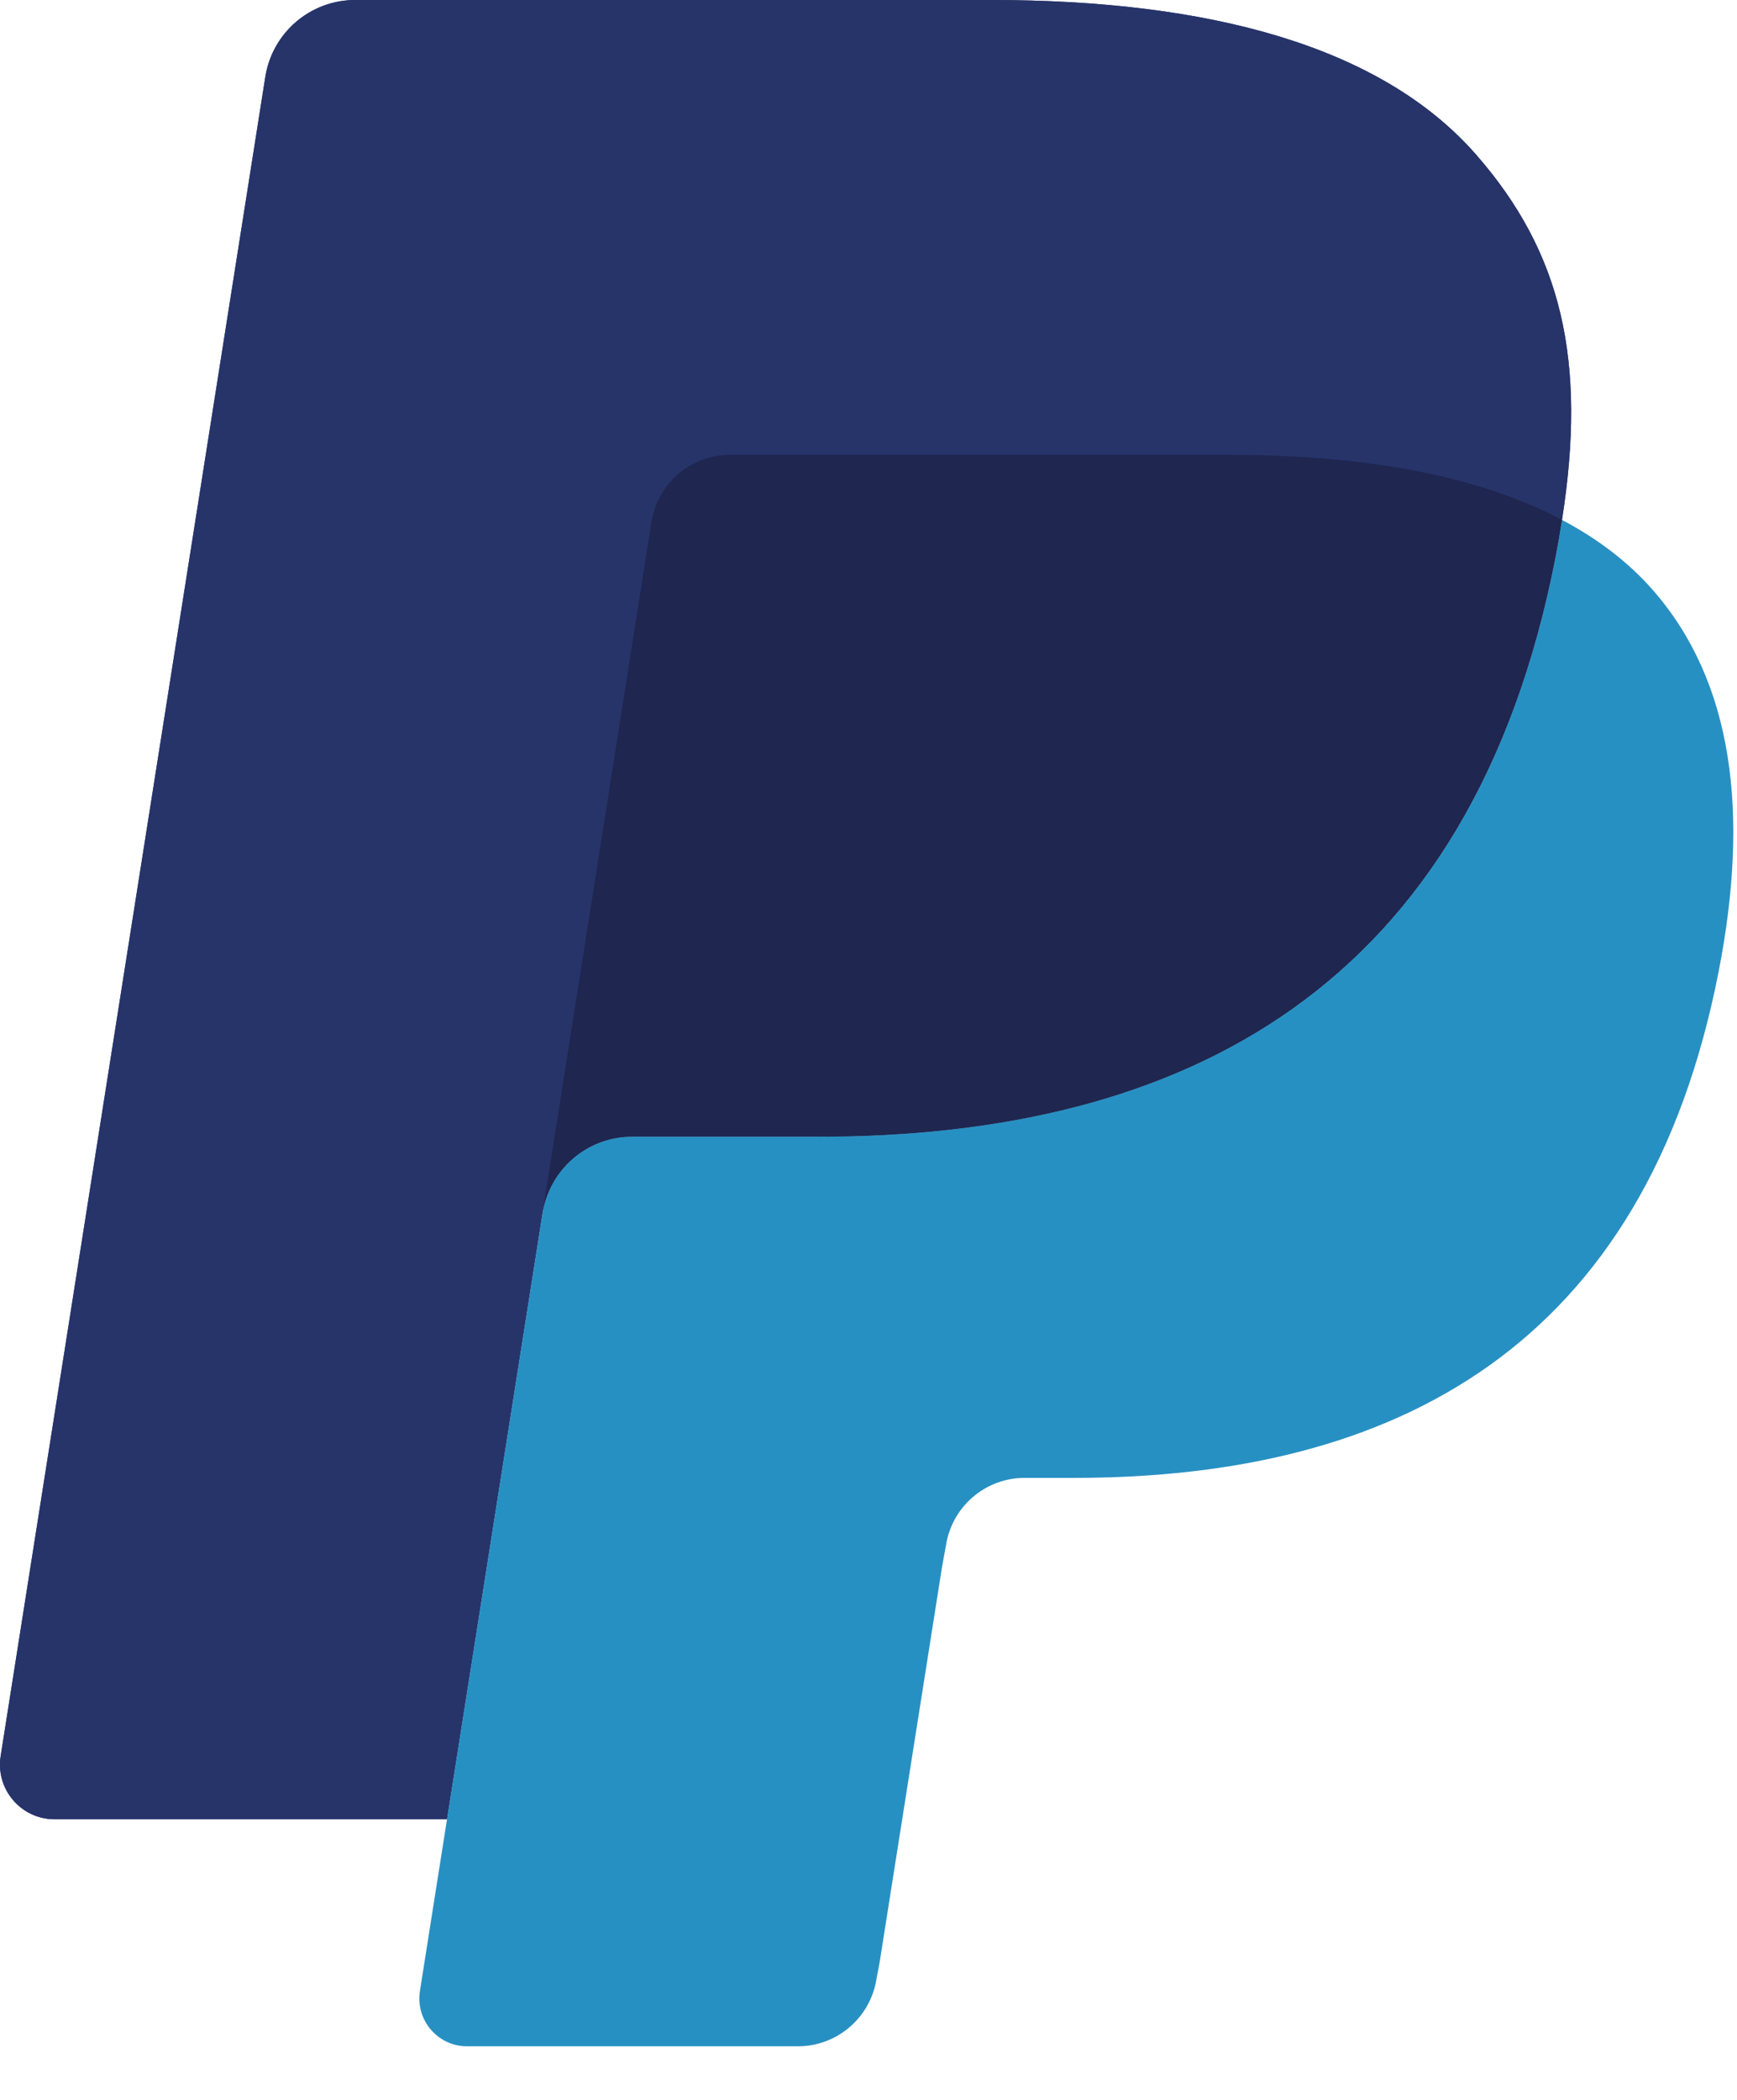 <svg width="24" height="29" viewBox="0 0 24 29" fill="none" xmlns="http://www.w3.org/2000/svg">
<path d="M20.391 2.131C19.082 0.639 16.717 0 13.691 0H4.908C4.289 0 3.763 0.45 3.666 1.061L0.009 24.253C-0.063 24.71 0.291 25.125 0.754 25.125H6.176L7.538 16.488L7.496 16.758C7.593 16.148 8.115 15.697 8.733 15.697H11.31C16.371 15.697 20.334 13.641 21.492 7.694C21.527 7.518 21.556 7.347 21.582 7.18C21.436 7.103 21.436 7.103 21.582 7.18C21.927 4.982 21.58 3.486 20.391 2.131Z" fill="#27346A"/>
<path d="M9.613 6.388C9.757 6.319 9.918 6.281 10.087 6.281H16.972C17.788 6.281 18.548 6.334 19.243 6.446C19.442 6.478 19.636 6.515 19.823 6.557C20.011 6.598 20.193 6.645 20.37 6.697C20.458 6.723 20.545 6.749 20.63 6.777C20.971 6.891 21.29 7.024 21.582 7.18C21.927 4.981 21.58 3.486 20.391 2.131C19.081 0.639 16.717 0 13.691 0H4.908C4.289 0 3.763 0.45 3.666 1.061L0.009 24.252C-0.063 24.71 0.291 25.124 0.754 25.124H6.176L9.001 7.209C9.059 6.841 9.295 6.54 9.613 6.388Z" fill="#27346A"/>
<path d="M21.492 7.694C20.335 13.64 16.372 15.697 11.31 15.697H8.733C8.114 15.697 7.592 16.147 7.496 16.758L5.802 27.497C5.739 27.897 6.048 28.26 6.453 28.26H11.024C11.565 28.26 12.025 27.866 12.11 27.332L12.154 27.099L13.016 21.64L13.071 21.338C13.156 20.804 13.616 20.41 14.157 20.41H14.841C19.268 20.41 22.735 18.611 23.748 13.409C24.171 11.235 23.953 9.42 22.834 8.145C22.495 7.759 22.073 7.44 21.582 7.18C21.556 7.348 21.527 7.518 21.492 7.694Z" fill="#2790C3"/>
<path d="M20.369 6.697C20.193 6.646 20.011 6.599 19.823 6.557C19.635 6.516 19.442 6.479 19.243 6.447C18.547 6.334 17.788 6.281 16.971 6.281H10.087C9.917 6.281 9.756 6.32 9.612 6.389C9.294 6.542 9.059 6.842 9.001 7.21L7.538 16.488L7.496 16.758C7.592 16.148 8.114 15.698 8.732 15.698H11.309C16.371 15.698 20.334 13.642 21.492 7.695C21.526 7.519 21.555 7.348 21.582 7.18C21.289 7.025 20.971 6.892 20.63 6.778C20.544 6.75 20.458 6.723 20.369 6.697Z" fill="#1F264F"/>
</svg>
